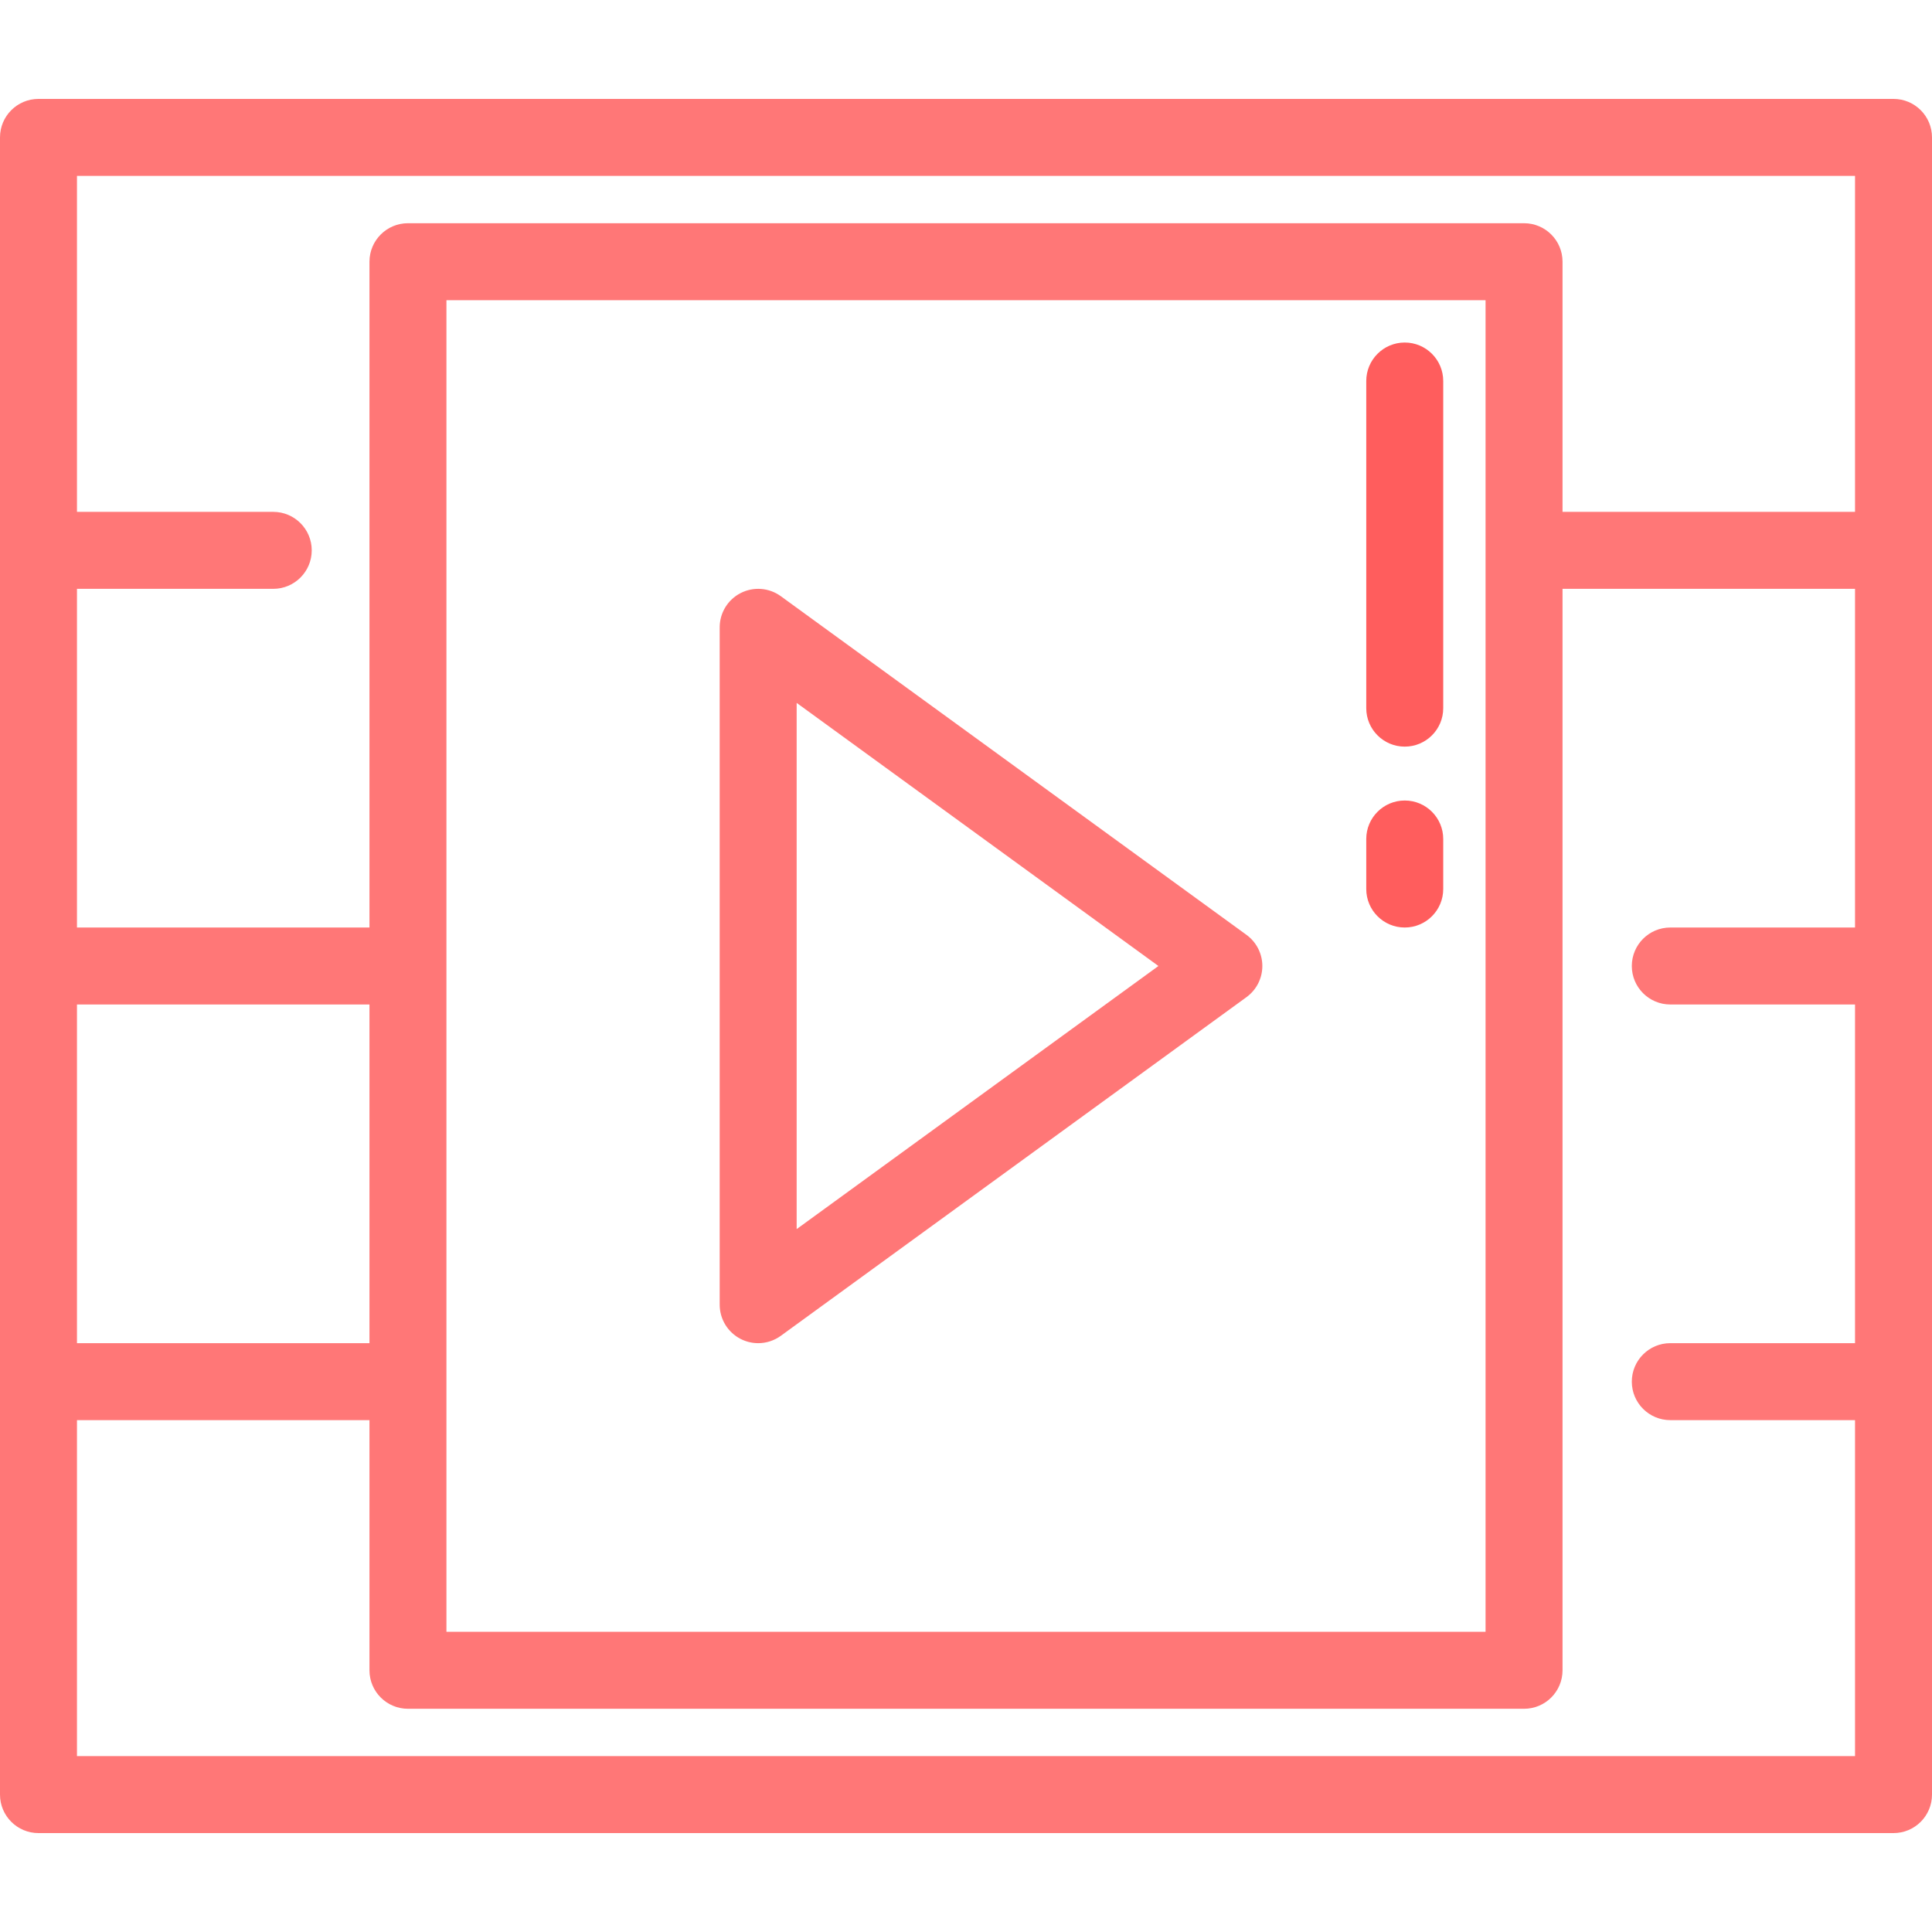 <?xml version="1.0" encoding="iso-8859-1"?>
<!-- Generator: Adobe Illustrator 19.0.0, SVG Export Plug-In . SVG Version: 6.00 Build 0)  -->
<svg version="1.1" id="Layer_1" xmlns="http://www.w3.org/2000/svg" xmlns:xlink="http://www.w3.org/1999/xlink" x="0px" y="0px"
	 viewBox="0 0 512 512" style="enable-background:new 0 0 512 512;" xml:space="preserve">
<g>
	<g>
		<path fill="#ff7777" d="M501.801,26.212H10.199C4.566,26.212,0,30.778,0,36.411v439.178c0,5.633,4.566,10.199,10.199,10.199h491.602
			c5.632,0,10.199-4.566,10.199-10.199V36.411C512,30.778,507.433,26.212,501.801,26.212z M20.398,266.199h77.514v89.753H20.398
			V266.199z M491.602,245.801h-48.956c-5.632,0-10.199,4.566-10.199,10.199c0,5.633,4.567,10.199,10.199,10.199h48.956v89.753
			h-48.956c-5.632,0-10.199,4.566-10.199,10.199c0,5.633,4.567,10.199,10.199,10.199h48.956v89.039H20.398v-89.039h77.514v66.295
			c0,5.633,4.566,10.199,10.199,10.199h295.777c5.632,0,10.199-4.566,10.199-10.199V156.048h77.514V245.801z M118.311,432.446
			V79.554h275.378v352.892H118.311z M491.602,135.649h-77.514V69.355c0-5.633-4.567-10.199-10.199-10.199H108.112
			c-5.633,0-10.199,4.566-10.199,10.199v176.446H20.398v-89.753h52.016c5.633,0,10.199-4.566,10.199-10.199
			c0-5.633-4.566-10.199-10.199-10.199H20.398V46.61h471.203V135.649z"/>
	</g>
</g>
<g>
	<g>
		<path fill="#ff7777" d="M330.334,247.752l-123.41-89.753c-3.103-2.257-7.209-2.581-10.627-0.84c-3.42,1.74-5.572,5.253-5.572,9.089v179.506
			c0,3.836,2.152,7.349,5.571,9.089c1.461,0.744,3.047,1.111,4.627,1.111c2.117,0,4.224-0.659,6-1.951l123.41-89.753
			c2.639-1.919,4.2-4.985,4.2-8.248C334.534,252.737,332.972,249.67,330.334,247.752z M211.124,325.724V186.276L306.994,256
			L211.124,325.724z"/>
	</g>
</g>
<g>
	<g>
		<path fill="#ff5d5d" d="M372.271,90.773c-5.632,0-10.199,4.566-10.199,10.199v86.693c0,5.633,4.567,10.199,10.199,10.199
			s10.199-4.566,10.199-10.199v-86.693C382.47,95.339,377.903,90.773,372.271,90.773z"/>
	</g>
</g>
<g>
	<g>
		<path fill="#ff5d5d" d="M372.271,212.143c-5.632,0-10.199,4.566-10.199,10.199v13.259c0,5.633,4.567,10.199,10.199,10.199
			s10.199-4.566,10.199-10.199v-13.259C382.47,216.71,377.903,212.143,372.271,212.143z"/>
	</g>
</g>
<g>
</g>
<g>
</g>
<g>
</g>
<g>
</g>
<g>
</g>
<g>
</g>
<g>
</g>
<g>
</g>
<g>
</g>
<g>
</g>
<g>
</g>
<g>
</g>
<g>
</g>
<g>
</g>
<g>
</g>
</svg>
